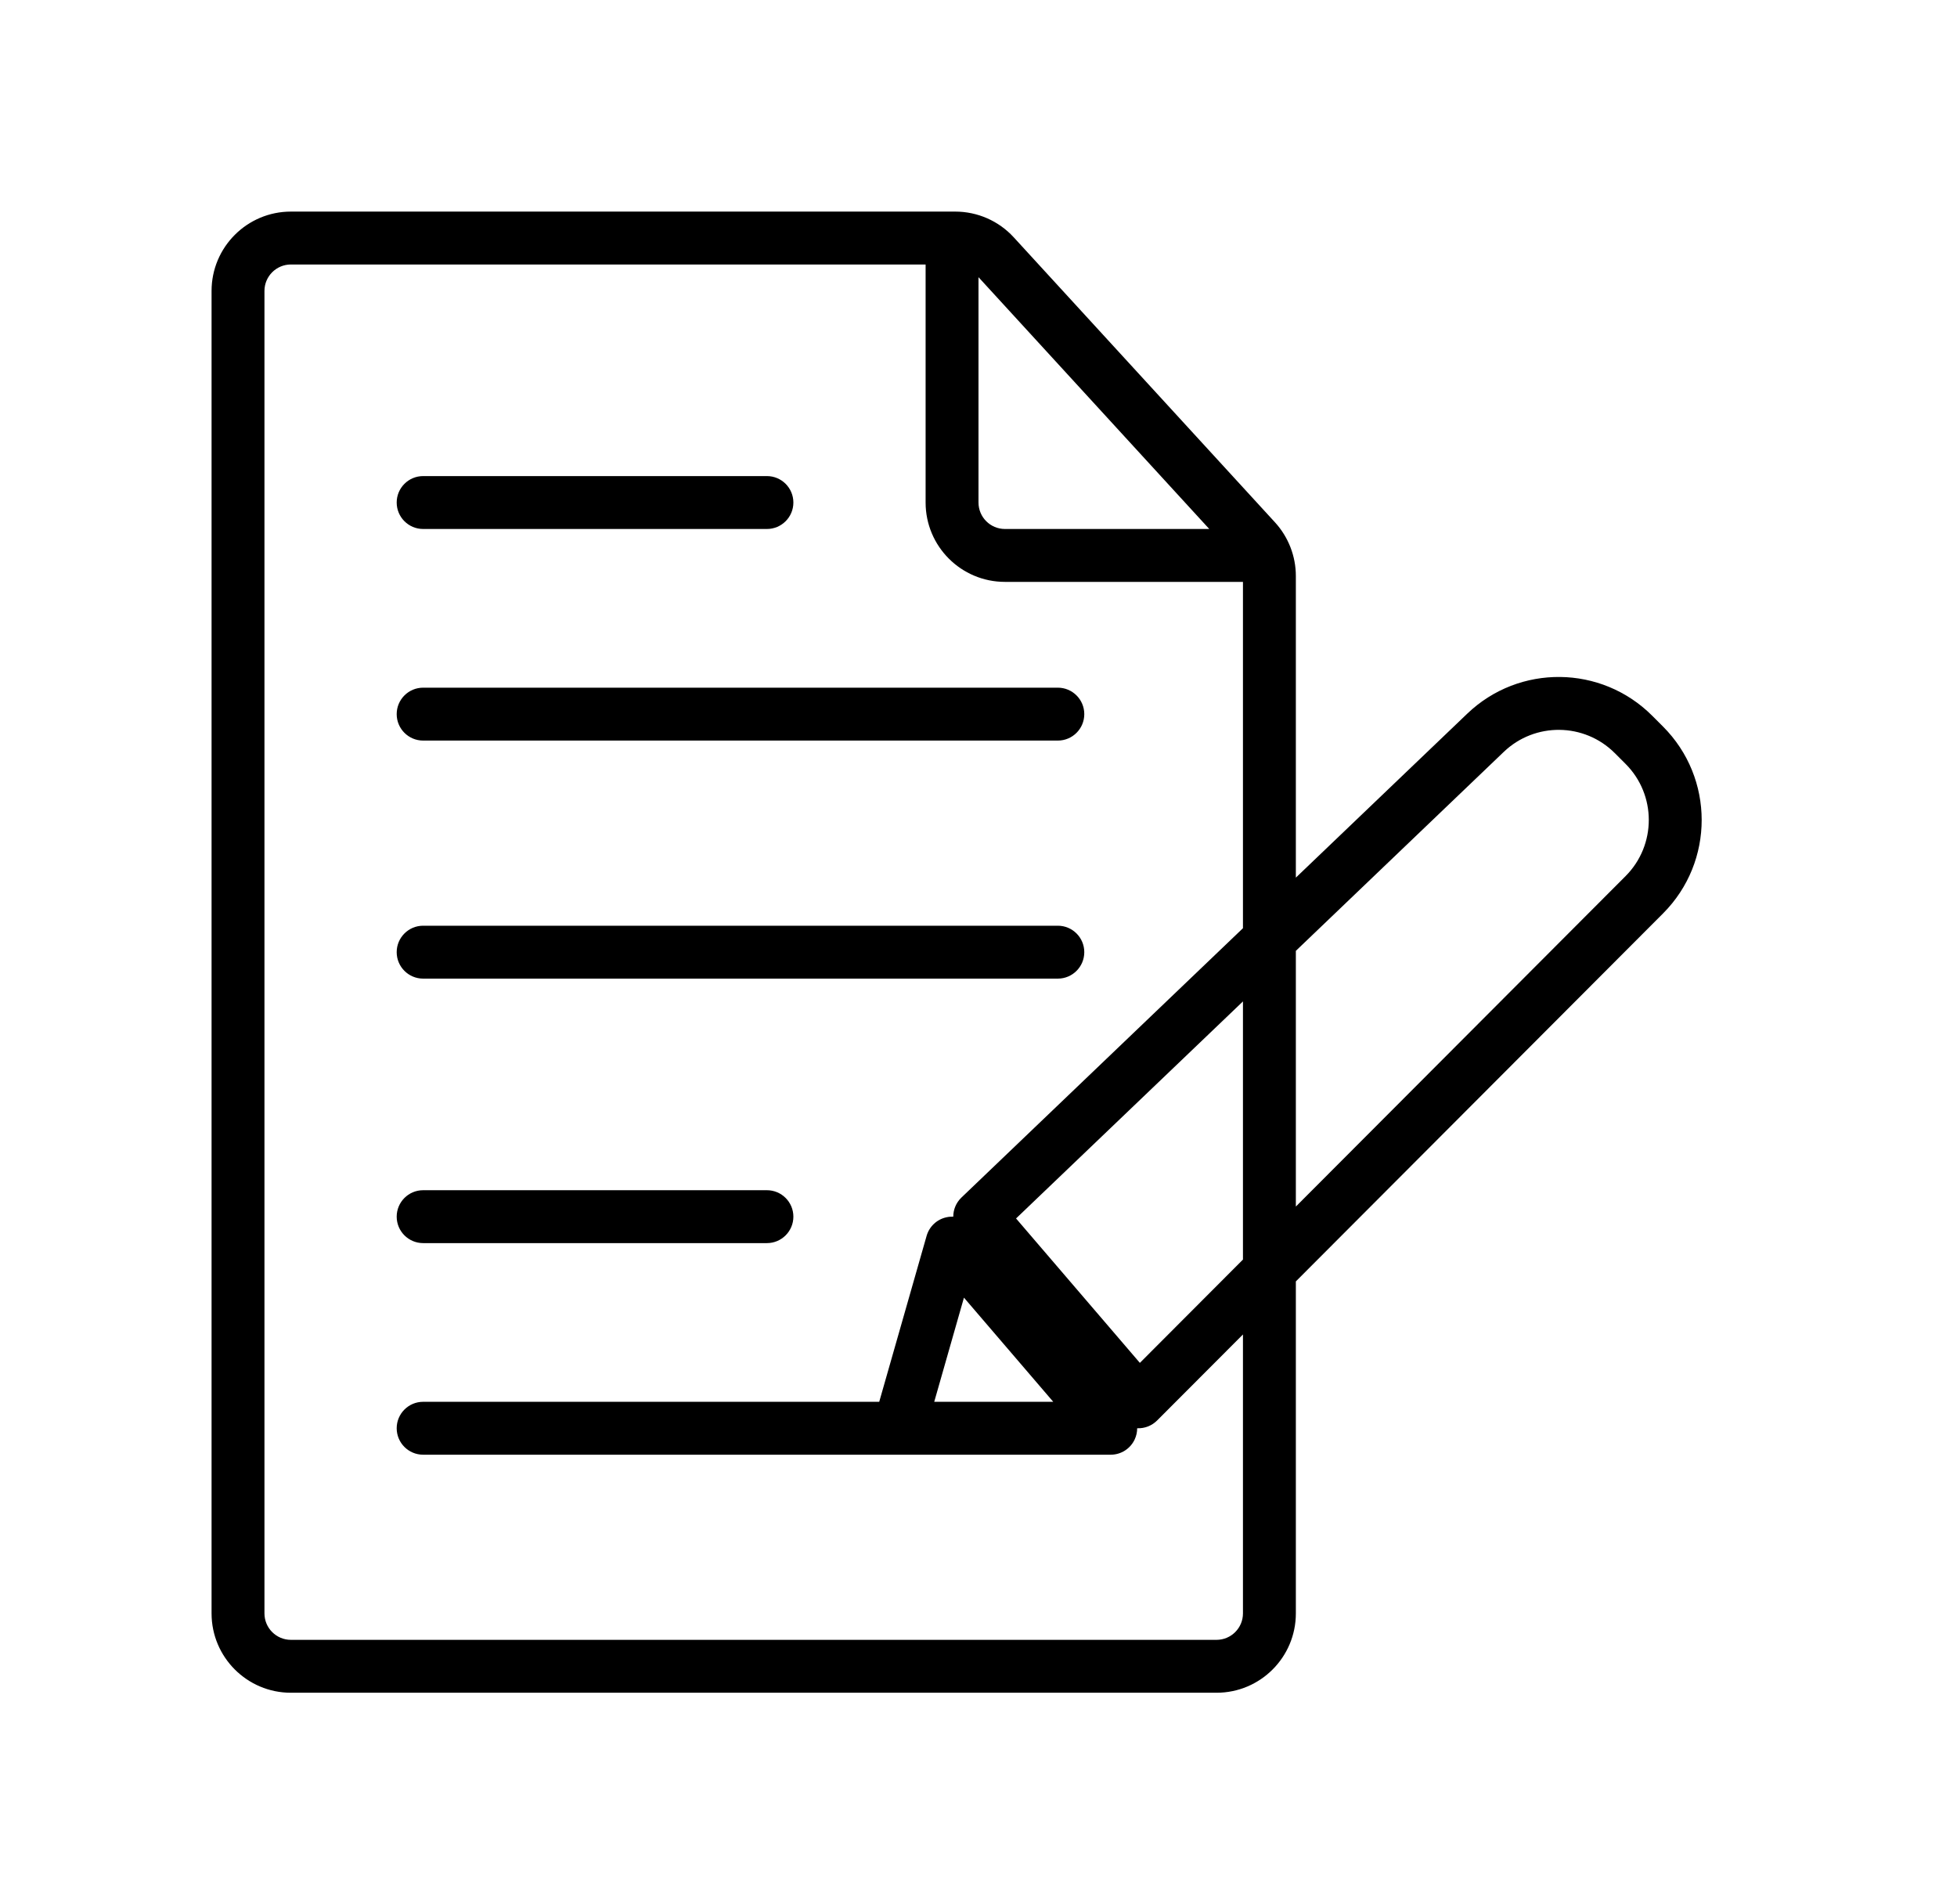 <svg width="37" height="36" viewBox="0 0 37 36" fill="none" xmlns="http://www.w3.org/2000/svg">
<g filter="url(#filter0_d_15_20)">
<path fill-rule="evenodd" clip-rule="evenodd" d="M9 1.5C9 1.224 9.224 1 9.5 1H21.5V5.5C21.5 6.328 22.172 7 23 7H27.5V13.547L22.177 18.639C22.075 18.737 22.023 18.868 22.023 19C21.98 18.999 21.936 19.002 21.893 19.012C21.713 19.051 21.57 19.186 21.519 19.363L20.623 22.5H12C11.724 22.5 11.5 22.724 11.5 23C11.5 23.276 11.724 23.5 12 23.5H21H24H25C25.195 23.5 25.373 23.386 25.454 23.209C25.485 23.142 25.5 23.07 25.5 23C25.501 23 25.503 23 25.504 23C25.643 23.005 25.778 22.952 25.877 22.853L27.5 21.227V26.5C27.5 26.776 27.276 27 27 27H9.5C9.224 27 9 26.776 9 26.5V1.5ZM28.5 20.224V26.5C28.5 27.328 27.828 28 27 28H9.5C8.672 28 8 27.328 8 26.5V1.5C8 0.672 8.672 0 9.5 0H22H22.06C22.481 0 22.882 0.176 23.166 0.486L28.106 5.875C28.359 6.152 28.5 6.514 28.5 6.889V12.591L31.741 9.491C32.723 8.551 34.276 8.569 35.237 9.53L35.441 9.734C36.416 10.709 36.417 12.291 35.443 13.267L28.5 20.224ZM28.5 13.975L32.432 10.213C33.021 9.65 33.953 9.66 34.53 10.237L34.734 10.441C35.319 11.026 35.319 11.975 34.735 12.561L28.5 18.809V13.975ZM27.5 14.931V19.811L25.551 21.764L23.21 19.034L27.5 14.931ZM26.863 6L22.5 1.24V5.5C22.5 5.776 22.724 6 23 6H26.863ZM11.5 5.5C11.5 5.224 11.724 5 12 5H18.5C18.776 5 19 5.224 19 5.5C19 5.776 18.776 6 18.5 6H12C11.724 6 11.5 5.776 11.5 5.5ZM11.5 19C11.5 18.724 11.724 18.5 12 18.5H18.5C18.776 18.5 19 18.724 19 19C19 19.276 18.776 19.5 18.5 19.5H12C11.724 19.5 11.5 19.276 11.5 19ZM12 9C11.724 9 11.5 9.224 11.5 9.5C11.5 9.776 11.724 10 12 10H24C24.276 10 24.5 9.776 24.5 9.5C24.5 9.224 24.276 9 24 9H12ZM11.5 14C11.5 13.724 11.724 13.5 12 13.5H24C24.276 13.5 24.5 13.724 24.5 14C24.5 14.276 24.276 14.5 24 14.5H12C11.724 14.5 11.5 14.276 11.5 14ZM22.225 20.531L23.913 22.5H21.663L22.225 20.531Z" fill="url(#paint0_linear_15_20)" style=""/>
</g>
<defs>
<filter id="filter0_d_15_20" x="0" y="0" width="36.173" height="36" filterUnits="userSpaceOnUse" color-interpolation-filters="sRGB">
<feFlood flood-opacity="0" result="BackgroundImageFix"/>
<feColorMatrix in="SourceAlpha" type="matrix" values="0 0 0 0 0 0 0 0 0 0 0 0 0 0 0 0 0 0 127 0" result="hardAlpha"/>
<feOffset dx="-4" dy="4"/>
<feGaussianBlur stdDeviation="2"/>
<feComposite in2="hardAlpha" operator="out"/>
<feColorMatrix type="matrix" values="0 0 0 0 0.961 0 0 0 0 0.729 0 0 0 0 0.255 0 0 0 1 0"/>
<feBlend mode="normal" in2="BackgroundImageFix" result="effect1_dropShadow_15_20"/>
<feBlend mode="normal" in="SourceGraphic" in2="effect1_dropShadow_15_20" result="shape"/>
</filter>
<linearGradient id="paint0_linear_15_20" x1="6.5" y1="30" x2="29.5" y2="3.5" gradientUnits="userSpaceOnUse">
<stop stop-color="#C5533A" style="stop-color:#C5533A;stop-color:color(display-p3 0.772 0.326 0.228);stop-opacity:1;"/>
<stop offset="1" stop-color="#F6DD74" style="stop-color:#F6DD74;stop-color:color(display-p3 0.965 0.867 0.455);stop-opacity:1;"/>
</linearGradient>
</defs>
</svg>
